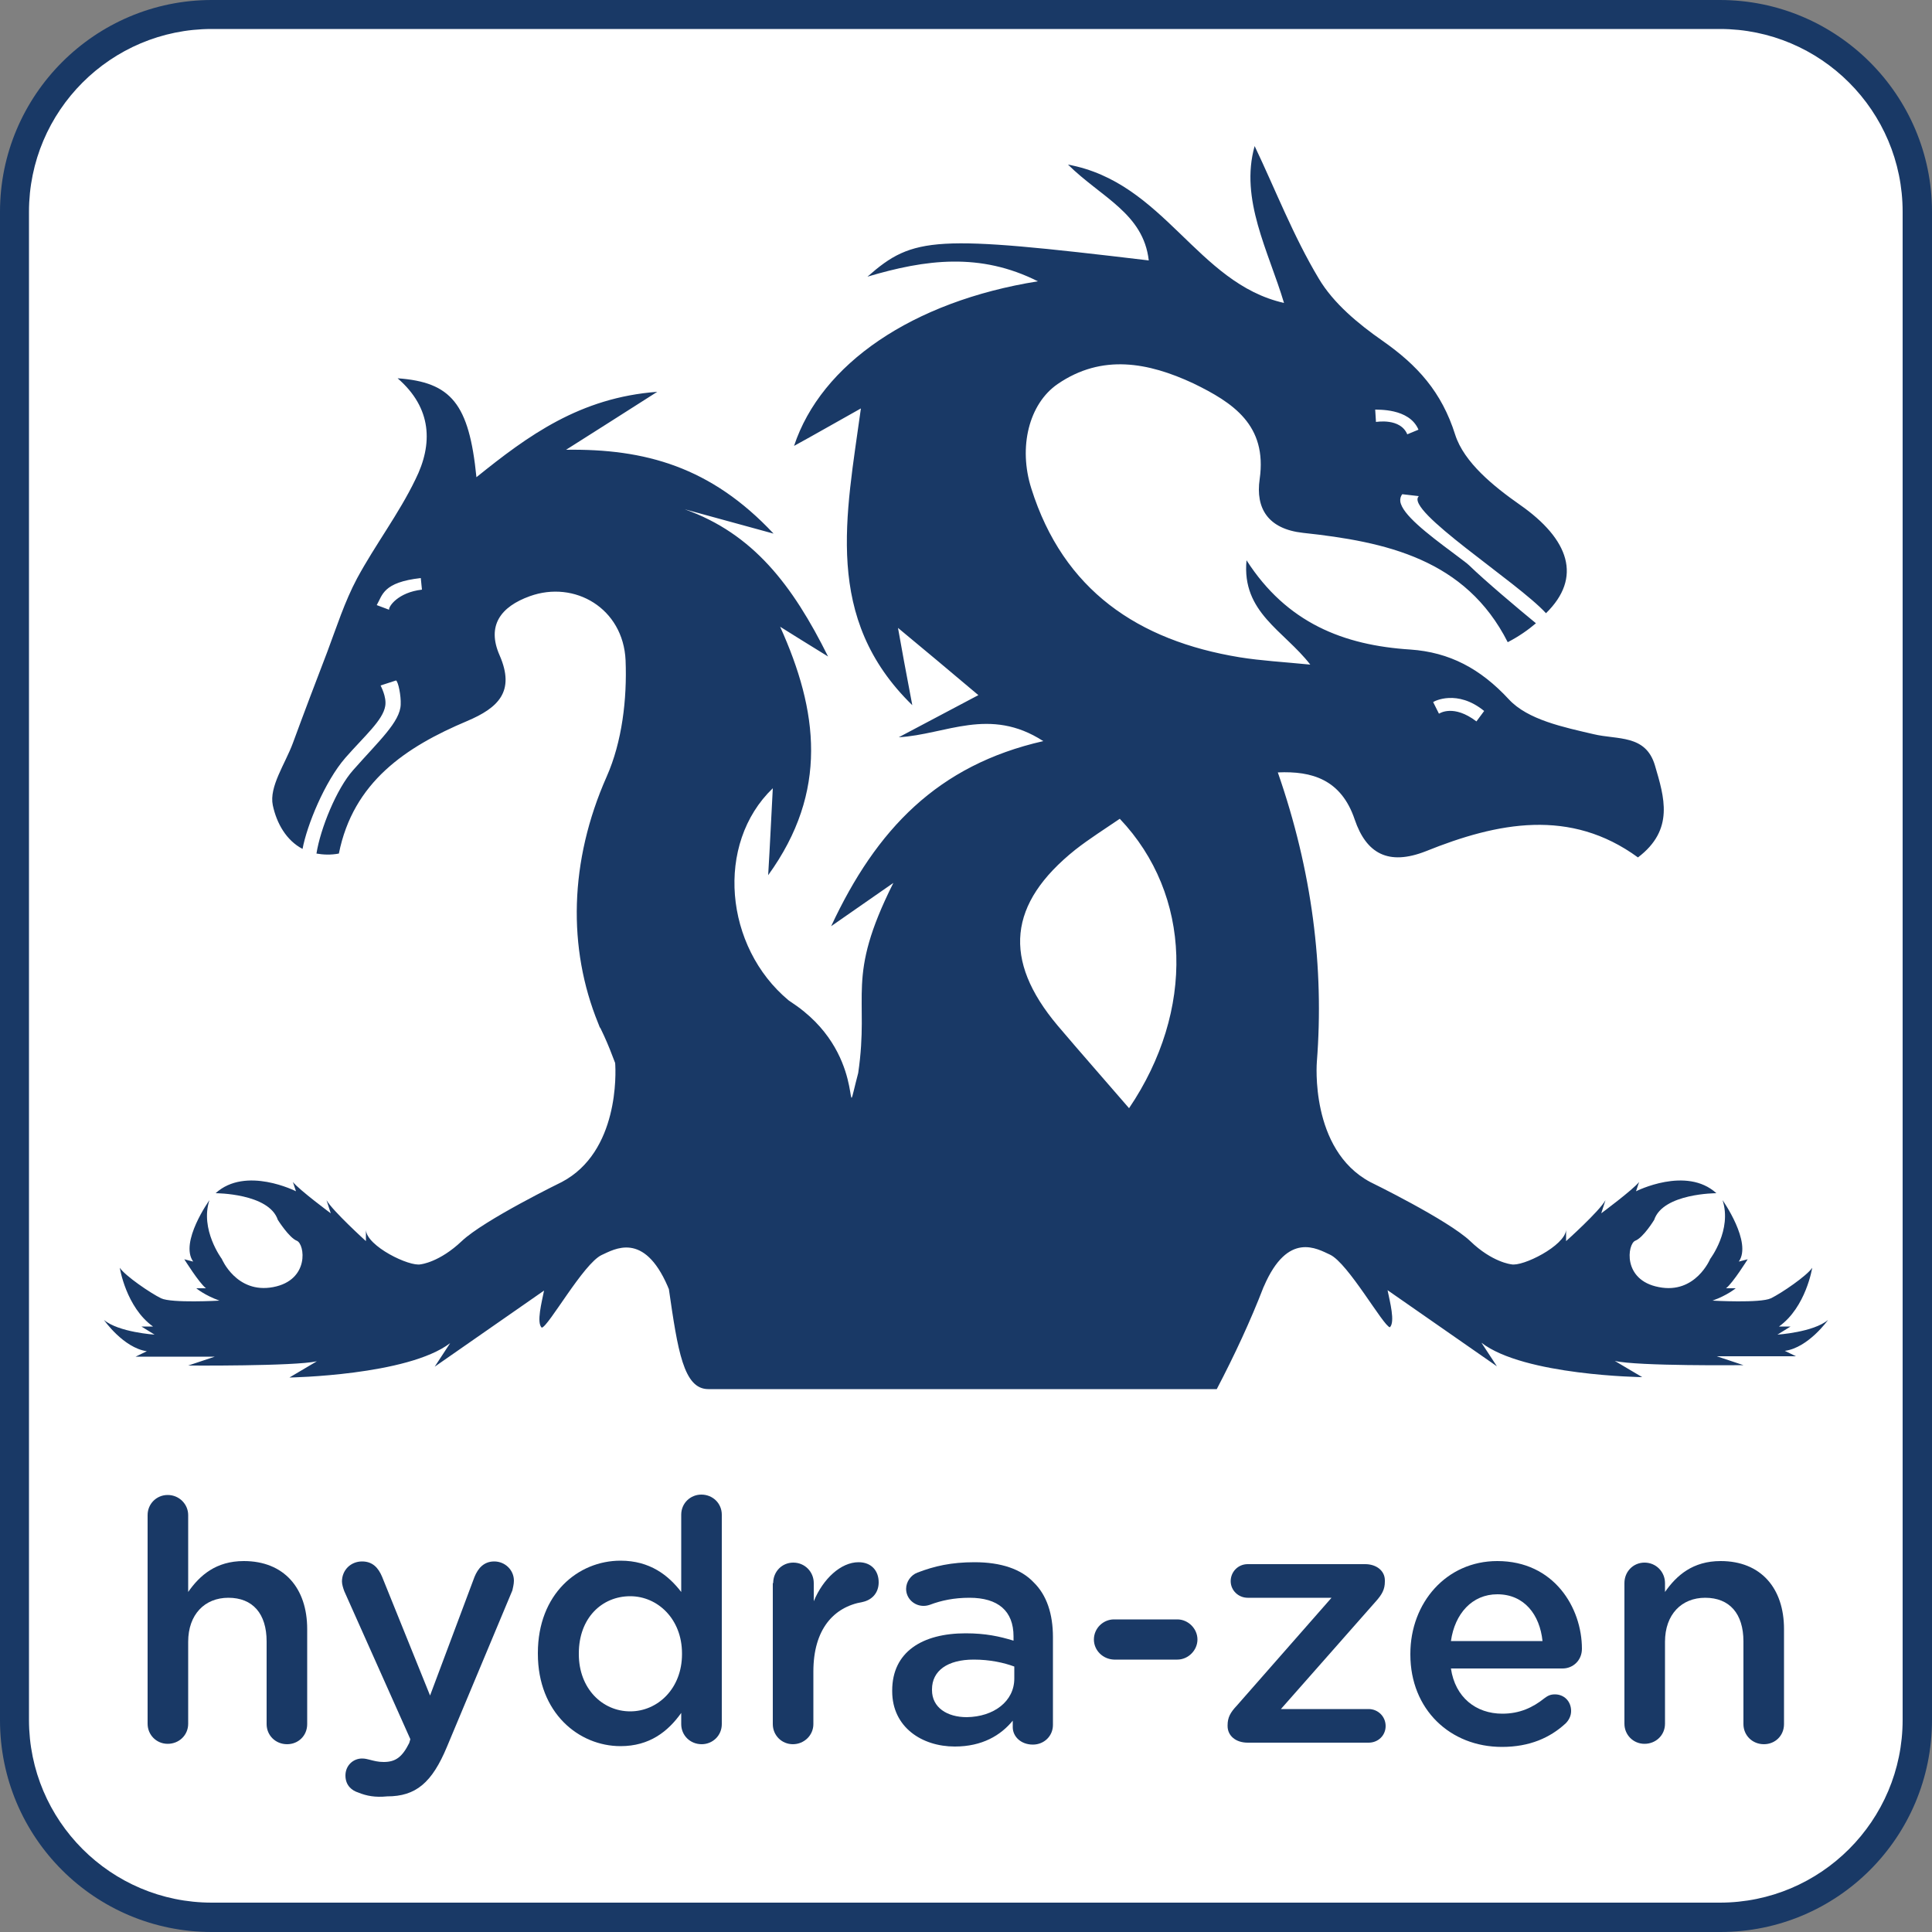 <?xml version="1.0" encoding="utf-8"?>
<!-- Generator: Adobe Illustrator 25.4.1, SVG Export Plug-In . SVG Version: 6.00 Build 0)  -->
<svg version="1.1" id="Layer_1" xmlns="http://www.w3.org/2000/svg" xmlns:xlink="http://www.w3.org/1999/xlink" x="0px" y="0px"
	 viewBox="0 0 500 500" style="enable-background:new 0 0 500 500;" xml:space="preserve">
<rect x="0" y="0" width="500" height="500" fill="#808080" stroke="none"/>
<style type="text/css">
	.st0{fill:#FFFFFF;}
	.st1{fill:#193966;}
</style>
<g>
	<g>
		<path class="st0" d="M448.4,3.8H45.7C24.3,3.8,3.8,39.1,3.8,45.7v396.8c0,29.6,24.2,53.8,53.8,53.8h393.2
			c27.7,0,45.5-30.1,45.5-41.2V51.6C496.2,25.3,474.7,3.8,448.4,3.8z"/>
		<path class="st1" d="M445.2,500H54.8C24.5,500,0,475.5,0,445.2V54.8C0,24.6,24.6,0,54.8,0h390.3C475.4,0,500,24.6,500,54.8v390.3
			C500,475.5,475.5,500,445.2,500z M54.8,7.5C28.7,7.5,7.5,28.7,7.5,54.8v390.3c0,26.1,21.2,47.3,47.3,47.3h390.3
			c26.1,0,47.3-21.2,47.3-47.3V54.8c0-26.1-21.2-47.3-47.3-47.3H54.8z"/>
	</g>
	<g>
		<path class="st1" d="M38.2,392.1c0-2.9,2.3-5.2,5.2-5.2c3,0,5.3,2.4,5.3,5.2V412c3-4.3,7.2-8,14.4-8c10.4,0,16.4,7,16.4,17.6v24.6
			c0,3-2.3,5.2-5.2,5.2c-3,0-5.3-2.3-5.3-5.2v-21.4c0-7.2-3.6-11.3-9.9-11.3c-6.1,0-10.4,4.3-10.4,11.4v21.2c0,3-2.4,5.2-5.3,5.2
			c-2.9,0-5.2-2.3-5.2-5.2V392.1z"/>
		<path class="st1" d="M92.7,463.9c-1.6-0.5-3.3-1.8-3.3-4.4c0-2.6,2-4.4,4.3-4.4c0.9,0,1.4,0.2,1.9,0.3c1.2,0.3,2.2,0.6,3.7,0.6
			c3.1,0,4.8-1.3,6.6-4.9l0.3-1l-17.1-38.3c-0.3-0.8-0.6-1.8-0.6-2.5c0-3,2.3-5.2,5.2-5.2c2.7,0,4.2,1.6,5.2,4l12.4,30.7l11.5-30.7
			c0.9-2.2,2.4-4,5.1-4c2.8,0,5.1,2.2,5.1,5c0,0.9-0.3,2-0.4,2.5l-16.9,40.4c-3.9,9.4-8.1,12.9-15.5,12.9
			C97.1,465.2,94.9,464.8,92.7,463.9z"/>
		<path class="st1" d="M186.8,446.2c0,3-2.4,5.2-5.2,5.2c-3,0-5.3-2.3-5.3-5.2v-2.9c-3.4,4.8-8.2,8.6-15.7,8.6
			c-10.8,0-21.4-8.6-21.4-23.9v-0.2c0-15.3,10.4-23.9,21.4-23.9c7.6,0,12.4,3.8,15.7,8.1v-20c0-3,2.4-5.2,5.2-5.2
			c3,0,5.3,2.3,5.3,5.2V446.2z M149.8,427.9v0.2c0,8.9,6.1,14.8,13.3,14.8c7.1,0,13.4-5.9,13.4-14.8v-0.2c0-8.9-6.3-14.8-13.4-14.8
			C155.8,413.1,149.8,418.7,149.8,427.9z"/>
		<path class="st1" d="M200.1,409.7c0-3,2.3-5.3,5.2-5.3c3,0,5.3,2.4,5.3,5.3v4.7c2.4-5.8,7-10.1,11.6-10.1c3.3,0,5.2,2.2,5.2,5.2
			c0,2.8-1.8,4.6-4.2,5.1c-7.5,1.3-12.7,7.1-12.7,18v13.6c0,2.9-2.4,5.2-5.3,5.2c-2.9,0-5.2-2.3-5.2-5.2V409.7z"/>
		<path class="st1" d="M230.9,437.7v-0.2c0-10,7.8-14.8,19-14.8c5.2,0,8.8,0.8,12.4,1.9v-1.1c0-6.6-4-10-11.4-10
			c-4,0-7.3,0.7-10.2,1.8c-0.6,0.2-1.1,0.3-1.7,0.3c-2.4,0-4.5-1.9-4.5-4.4c0-1.9,1.3-3.6,2.9-4.2c4.4-1.7,8.8-2.7,14.8-2.7
			c6.9,0,12.1,1.8,15.3,5.2c3.4,3.3,5,8.2,5,14.2v22.7c0,2.9-2.3,5.1-5.2,5.1c-3.1,0-5.2-2.1-5.2-4.5v-1.7c-3.1,3.8-7.9,6.7-15,6.7
			C238.6,452,230.9,447,230.9,437.7z M262.5,434.4v-3.1c-2.7-1-6.3-1.8-10.5-1.8c-6.8,0-10.8,2.9-10.8,7.7v0.2c0,4.5,3.9,7,9,7
			C257.2,444.3,262.5,440.3,262.5,434.4z"/>
		<path class="st1" d="M283.1,424.3c0-2.9,2.4-5.2,5.2-5.2h16.4c2.8,0,5.2,2.4,5.2,5.2c0,2.8-2.4,5.2-5.2,5.2h-16.4
			C285.4,429.4,283.1,427.1,283.1,424.3z"/>
		<path class="st1" d="M317.7,446.7v-0.2c0-2,0.7-3.3,2.4-5.1l24.5-27.9h-21.7c-2.4,0-4.4-1.9-4.4-4.3c0-2.4,1.9-4.4,4.4-4.4h30.4
			c2.9,0,5.1,1.7,5.1,4.2v0.3c0,2-0.7,3.3-2.3,5.1l-24.6,27.9h22.7c2.4,0,4.4,1.9,4.4,4.4c0,2.4-1.9,4.3-4.4,4.3h-31.3
			C319.8,451,317.7,449.2,317.7,446.7z"/>
		<path class="st1" d="M388.7,452.1c-13.4,0-23.7-9.7-23.7-23.9v-0.2c0-13.2,9.3-24,22.5-24c14.7,0,21.9,12.1,21.9,22.7
			c0,3-2.3,5.1-5,5.1h-28.9c1.1,7.5,6.5,11.7,13.3,11.7c4.5,0,7.9-1.6,10.9-4c0.8-0.6,1.5-1,2.7-1c2.4,0,4.2,1.8,4.2,4.3
			c0,1.3-0.6,2.4-1.4,3.2C401.2,449.7,395.9,452.1,388.7,452.1z M399.2,424.7c-0.7-6.8-4.7-12.1-11.7-12.1c-6.5,0-11,5-12,12.1
			H399.2z"/>
		<path class="st1" d="M420.4,409.7c0-3,2.3-5.3,5.2-5.3c3,0,5.3,2.4,5.3,5.3v2.3c3-4.3,7.2-8,14.4-8c10.4,0,16.4,7,16.4,17.6v24.6
			c0,3-2.3,5.2-5.2,5.2c-3,0-5.3-2.3-5.3-5.2v-21.4c0-7.2-3.6-11.3-9.9-11.3c-6.1,0-10.4,4.3-10.4,11.4v21.2c0,3-2.4,5.2-5.3,5.2
			c-2.9,0-5.2-2.3-5.2-5.2V409.7z"/>
	</g>
	<path class="st1" d="M473.1,341.6c-3.8,3.2-13.1,3.8-13.1,3.8l3.4-2.1h-3c7-5,8.6-15.2,8.6-15.2c-1.4,2.1-8,6.6-10.7,7.9
		c-2.7,1.3-15.1,0.6-15.1,0.6c3.9-1.4,6-3.2,6-3.2h-2.5c1.8-1.4,5.6-7.5,5.6-7.5l-2.3,0.6c3.5-5-4.2-15.9-4.2-15.9
		c2.5,7.7-3.2,15.2-3.2,15.2s-3.8,9.2-13.3,7.3c-9.5-1.8-8.1-11.2-6.1-12c2.1-0.8,4.9-5.4,4.9-5.4c2.3-6.9,16.1-6.9,16.1-6.9
		c-7.8-7.1-20.8-0.5-20.8-0.5l0.8-2.4c-1.7,2.1-9.8,8.1-9.8,8.1l1.1-3.4c-1.6,2.9-10.2,10.6-10.2,10.6v-2.9
		c-0.3,4.1-11.3,9.6-14.2,8.9c0,0-4.9-0.5-10.6-6c-5.8-5.5-25.9-15.3-25.9-15.3c-15.7-8.4-13.8-31.1-13.8-31.1l0,0
		c1.9-24.4-1.2-49.3-10.1-74.9c8.8-0.4,16.4,1.8,19.9,12.2c3,8.8,8.7,12,18.4,8.2c18.6-7.5,37.4-11.2,54.9,1.6
		c9.5-7.2,6.8-15.6,4.4-23.8c-2.4-8.1-9.7-6.6-15.9-8.1c-7.7-1.8-17-3.7-21.9-9c-7.4-8-15.4-12.2-25.5-12.9
		c-17.3-1.1-32-6.9-42.4-23.1c-1.3,13.5,9.7,18.2,16.5,27c-7.1-0.7-12.7-1-18.3-1.9c-26.2-4.3-45.6-17.3-53.9-43.7
		c-3.4-10.7-0.6-21.9,6.8-27c11.5-7.9,23.5-5.6,35.1-0.2C319.1,104.2,328,110,326,124c-1.1,7.6,2.2,12.9,11.2,13.9
		c21.5,2.3,42.1,6.8,53,28.3c2.9-1.5,5.3-3.2,7.3-4.9c-4.4-3.6-13.3-11.1-17.3-15c-0.6-0.6-2.2-1.7-4-3.1
		c-7-5.2-13.3-10.1-13.8-13.4c-0.1-0.7,0.1-1.4,0.5-1.9l4.3,0.5c-3.9,3.6,25.5,22.2,32.9,30.3c9.4-9.2,6.1-19.1-6.8-28.1
		c-6.7-4.7-14.4-10.9-16.7-18.1c-3.5-11.1-9.8-18-18.8-24.3c-6.3-4.4-12.7-9.7-16.5-16.1c-6.6-11-11.3-23.2-16.6-34.3
		c-3.9,13.8,3.6,27.2,7.6,40.6c-22.6-5.1-30.9-31.2-55.9-35.8c8.6,8.5,19.5,12.6,20.9,24.8c-55.3-6.6-60.9-6.3-72.8,4.2
		c15.1-4.5,29.2-6.3,44.1,1.2c-32.5,5.2-56.1,21.4-63.1,42.6c5.3-2.9,10.5-5.9,17.3-9.7c-3.8,27.7-9.8,54.3,13.3,76.8
		c-1.6-8.4-2.9-15.4-3.7-20c6.4,5.3,13.7,11.4,20.8,17.4c-7,3.7-13.8,7.3-20.6,10.9c12.2-0.7,23.5-8,37.4,1
		c-27.3,6.2-43.2,22.8-54.9,47.9c6.9-4.8,11.5-8,16.1-11.2c-12.5,24.9-6.1,28.8-9.1,49.2c-4.3,16.4,2.7-2.3-14-15.9
		c-1.3-1.1-2.7-2-4-2.9c-16.6-13.8-19.1-40.5-4.1-54.9c-0.4,7.4-0.7,14.2-1.2,22.5c15.7-21.7,12.9-42.6,3.1-64.3
		c3.3,2.1,6.6,4.1,12.4,7.7c-9.2-18.5-19.4-31.8-37.1-38.1c6.6,1.8,13.1,3.6,23,6.3c-16.2-17.3-33.3-22-53.7-21.7
		c7.1-4.5,14.2-9,23.6-15c-20,1.5-33.4,11.3-46.8,22.1c-1.9-19-6.5-24.6-20.4-25.6c8.9,7.7,9.2,17,4.6,26.2
		c-4.3,8.9-10.4,16.9-15.1,25.6c-3.2,6-5.3,12.6-7.7,19c-3,7.8-6,15.7-8.9,23.6c-2,5.4-6.2,11.3-5.2,16.1c1,4.7,3.5,9.1,7.7,11.3
		c1.1-6,5.7-17.4,11.1-23.6c5-5.7,9.7-9.7,10.3-13.4c0.4-2.4-1.2-5.2-1.2-5.3l4-1.3c0.6,0.4,1.3,4,1.2,6.2c-0.1,4.5-5.7,9.5-12.3,17
		c-4.3,4.8-8.5,15.2-9.5,21.6c1.7,0.3,3.7,0.4,5.8,0c3.7-18.5,17.3-27.6,33.2-34.3c8-3.4,12.5-7.6,8.4-17
		c-3.4-7.7,0.3-12.6,7.8-15.3c11.6-4.2,24.2,3.1,24.8,16.6c0.4,10-0.9,21.1-4.9,30.1c-9.7,21.9-10.1,44.4-2.2,63.8
		c0.1,0.2,0.1,0.3,0.2,0.5c0.1,0.3,0.2,0.6,0.4,0.8c0.3,0.6,0.6,1.3,0.9,1.9c1.1,2.4,2,4.7,2.9,7.1l0,0c0.2,2.5,1,23-13.8,30.8
		c0,0-20.1,9.8-25.9,15.3c-5.8,5.5-10.6,6-10.6,6c-2.9,0.7-14-4.7-14.2-8.9l0,2.9c0,0-8.6-7.8-10.2-10.6l1.1,3.4c0,0-8.1-6-9.8-8.1
		l0.8,2.4c0,0-13-6.6-20.8,0.5c0,0,13.8,0,16.1,6.9c0,0,2.9,4.6,4.9,5.4c2.1,0.8,3.4,10.2-6.1,12c-9.5,1.8-13.3-7.3-13.3-7.3
		s-5.7-7.6-3.2-15.2c0,0-7.8,10.9-4.2,15.9l-2.3-0.6c0,0,3.8,6.1,5.6,7.5h-2.5c0,0,2.1,1.8,6,3.2c0,0-12.4,0.7-15.1-0.6
		c-2.7-1.3-9.3-5.8-10.7-7.9c0,0,1.6,10.2,8.6,15.2h-3l3.4,2.1c0,0-9.3-0.6-13.1-3.8c0,0,5,7.2,11.1,8.1l-2.9,1.4h20.5l-6.9,2.3
		c0,0,27.5,0.2,33.3-1.1l-7.1,4.2c0,0,30.6-0.5,41.6-8.9l-4,6.1l28.3-19.7c-0.6,3-2,8.3-0.6,9.6c1.7-0.2,10.8-16.6,15.5-18.8
		c3.3-1.5,10.9-6.2,17.1,8.1l0,0c0.1,0.3,0.2,0.5,0.3,0.7c2.3,15.9,3.8,25.9,10.2,25.9c20.5,0,113.3,0,131.6,0
		c4.6-8.8,8.7-17.6,12.1-26.4c0-0.1,0.1-0.1,0.1-0.2c6.2-14.4,13.8-9.7,17.1-8.2c4.7,2.2,13.8,18.5,15.5,18.8c1.4-1.4,0-6.6-0.6-9.6
		l28.3,19.7l-4-6.1c11,8.5,41.6,8.9,41.6,8.9l-7.1-4.2c5.8,1.4,33.3,1.1,33.3,1.1l-6.9-2.3h20.5l-2.9-1.4
		C468,348.8,473.1,341.6,473.1,341.6z M384.1,184l-2,2.7c-5.9-4.5-9.5-2.1-9.7-2l-1.5-3C371.1,181.5,377.1,178.3,384.1,184z
		 M367.1,111.2l-2.9,1.2c-1.8-4.3-8-3.2-8.1-3.2l-0.2-3.2C356.3,106.1,364.7,105.5,367.1,111.2z M100.7,157.8l-3.2-1.2
		c1.5-2.6,1.6-5.9,11.4-7l0.3,3C103,153.3,100.5,157,100.7,157.8z M292.2,286.8c-6.2-7.2-12.4-14.2-18.5-21.4
		c-14.3-17-12.8-31.6,4.6-45.5c3.7-2.9,7.7-5.4,11.5-8C308.5,231.6,309.3,261.5,292.2,286.8z"/>
</g>
</svg>
